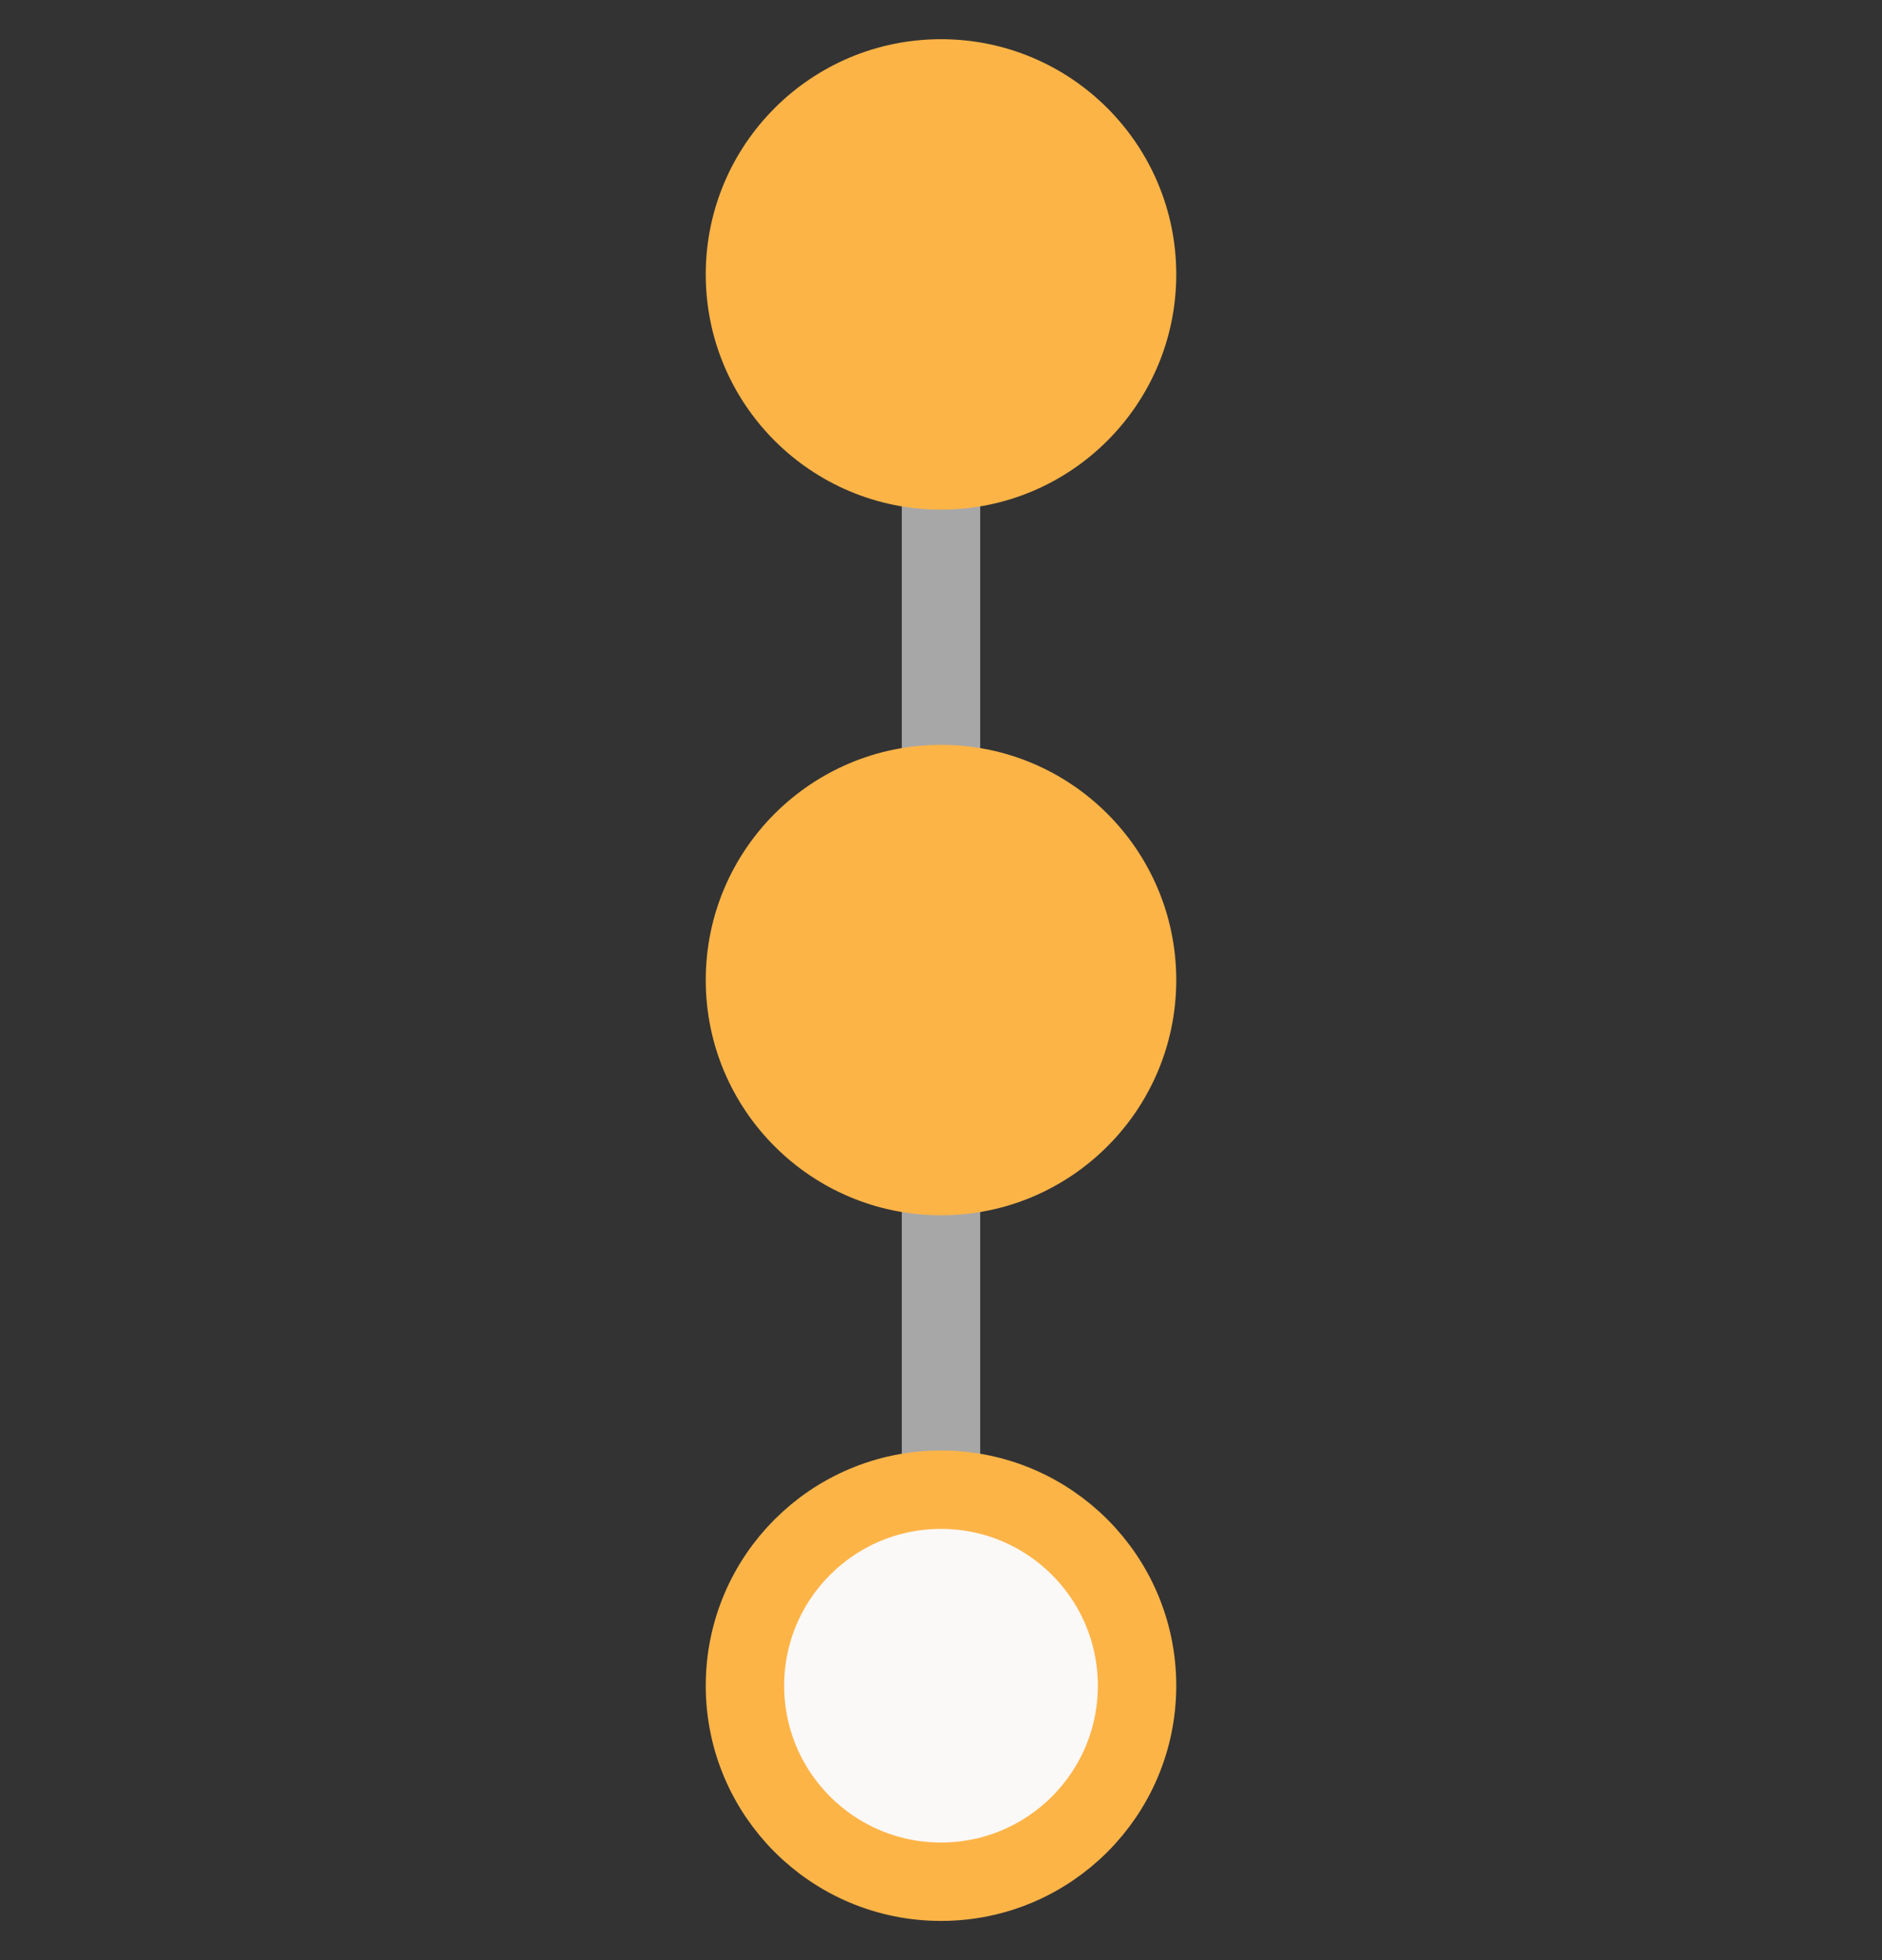 <svg width="24" height="25" viewBox="0 0 24 25" fill="none" xmlns="http://www.w3.org/2000/svg">
<rect x="0" y="0" width="24" height="25" fill="#333333" stroke="none"/>
<path d="M12 3V21.5" stroke="#A7A7A7"/>
<circle cx="12" cy="3.5" r="3" fill="#FDB447"/>
<circle cx="12" cy="12.5" r="3" fill="#FDB447"/>
<circle cx="12" cy="21.5" r="2.5" fill="#FBF8F8" stroke="#FDB447"/>
</svg>
